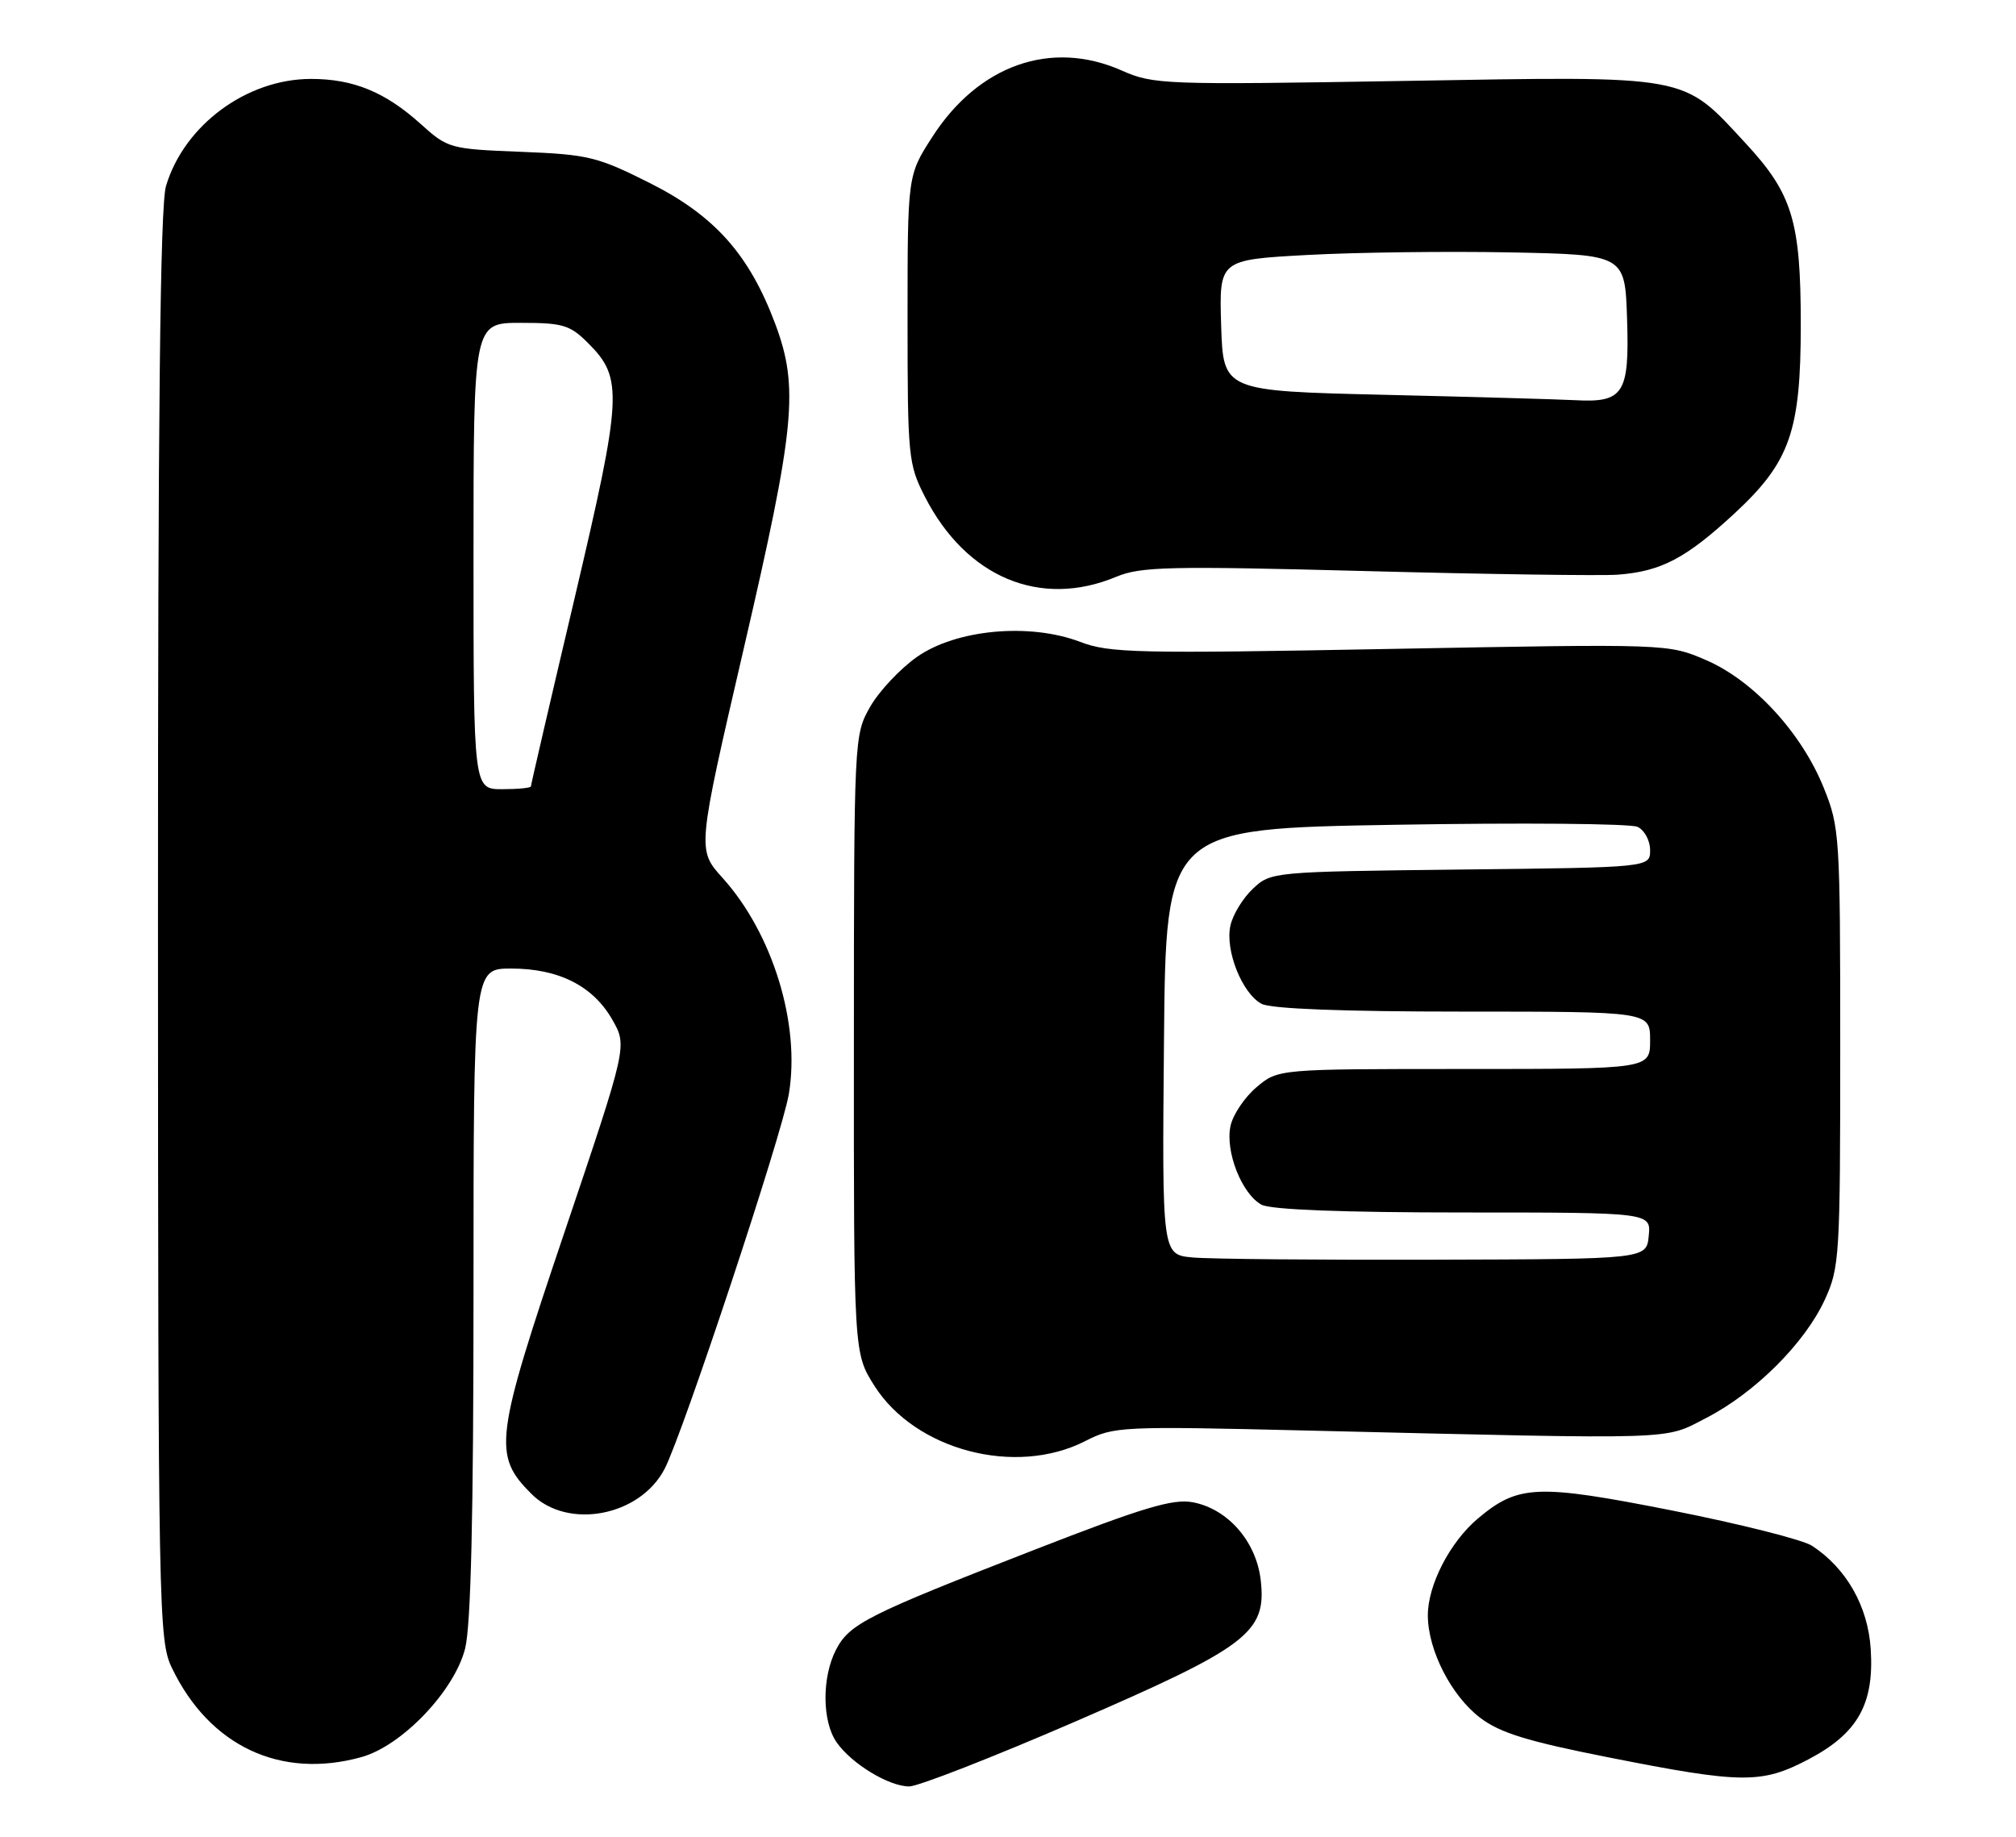 <?xml version="1.0" encoding="UTF-8" standalone="no"?>
<!DOCTYPE svg PUBLIC "-//W3C//DTD SVG 1.1//EN" "http://www.w3.org/Graphics/SVG/1.1/DTD/svg11.dtd" >
<svg xmlns="http://www.w3.org/2000/svg" xmlns:xlink="http://www.w3.org/1999/xlink" version="1.1" viewBox="0 0 281 256">
 <g >
 <path fill="currentColor"
d=" M 149.73 240.02 C 173.92 229.55 176.55 227.56 175.73 220.28 C 175.12 214.86 171.15 210.31 166.25 209.39 C 163.49 208.87 159.32 210.12 144.17 216.02 C 120.83 225.10 118.40 226.33 116.52 229.96 C 114.54 233.80 114.58 239.96 116.62 242.86 C 118.71 245.85 123.89 248.99 126.73 249.00 C 127.96 249.00 138.31 244.96 149.73 240.02 Z  M 252.02 245.25 C 258.93 241.63 261.25 237.54 260.75 229.85 C 260.37 223.88 257.36 218.59 252.56 215.45 C 251.29 214.62 242.54 212.41 233.12 210.55 C 214.23 206.82 211.62 206.93 205.99 211.66 C 202.09 214.95 198.99 220.96 199.02 225.21 C 199.05 230.04 202.29 236.36 206.30 239.42 C 209.07 241.53 212.88 242.71 224.16 244.94 C 242.79 248.63 245.51 248.66 252.02 245.25 Z  M 50.38 244.91 C 56.03 243.34 63.34 235.68 64.83 229.78 C 65.64 226.55 66.00 211.25 66.00 180.06 C 66.00 135.00 66.00 135.00 71.25 135.00 C 77.89 135.00 82.68 137.43 85.36 142.15 C 87.44 145.80 87.44 145.80 78.66 171.81 C 68.94 200.59 68.66 202.82 74.08 208.23 C 79.11 213.27 89.21 211.36 92.64 204.73 C 95.20 199.78 109.00 158.16 109.95 152.50 C 111.59 142.77 107.71 130.11 100.70 122.35 C 97.17 118.44 97.17 118.44 103.65 90.47 C 110.84 59.49 111.37 54.02 108.06 45.15 C 104.44 35.48 99.62 30.07 90.61 25.53 C 83.27 21.84 82.01 21.53 72.61 21.16 C 62.71 20.77 62.42 20.69 58.64 17.28 C 53.69 12.82 49.25 11.00 43.35 11.00 C 34.40 11.00 25.68 17.43 23.14 25.92 C 22.32 28.67 22.01 57.48 22.02 129.12 C 22.04 225.10 22.11 228.64 23.97 232.50 C 29.20 243.38 39.12 248.04 50.38 244.91 Z  M 151.25 200.87 C 155.29 198.81 156.19 198.77 182.46 199.40 C 234.71 200.64 231.80 200.74 237.84 197.63 C 244.61 194.14 251.54 187.24 254.33 181.20 C 256.41 176.70 256.50 175.19 256.50 146.00 C 256.50 116.48 256.43 115.32 254.20 109.80 C 251.09 102.10 244.40 94.85 237.78 92.00 C 232.50 89.73 232.50 89.73 193.77 90.45 C 158.58 91.11 154.63 91.03 150.57 89.47 C 143.51 86.78 133.28 87.72 127.80 91.57 C 125.45 93.23 122.51 96.36 121.27 98.54 C 119.05 102.47 119.03 102.81 119.02 145.55 C 119.00 188.61 119.00 188.61 121.88 193.16 C 127.59 202.15 141.55 205.82 151.25 200.87 Z  M 155.60 80.39 C 159.00 78.97 163.03 78.88 190.47 79.60 C 207.54 80.05 223.30 80.27 225.50 80.10 C 231.55 79.64 234.99 77.83 241.79 71.54 C 249.50 64.39 251.00 60.12 251.00 45.26 C 251.00 30.84 249.84 27.03 243.35 20.01 C 234.37 10.31 235.94 10.60 195.75 11.28 C 162.19 11.84 160.78 11.79 156.33 9.82 C 146.52 5.48 136.38 9.05 129.92 19.13 C 126.50 24.45 126.50 24.45 126.50 44.48 C 126.50 63.67 126.60 64.70 128.91 69.22 C 134.67 80.49 145.01 84.82 155.60 80.39 Z  M 66.00 77.50 C 66.00 45.00 66.00 45.00 72.58 45.00 C 78.47 45.00 79.45 45.29 82.00 47.85 C 86.87 52.72 86.74 55.12 80.08 83.42 C 76.73 97.61 74.00 109.39 74.00 109.61 C 74.00 109.82 72.20 110.00 70.00 110.00 C 66.00 110.00 66.00 110.00 66.00 77.50 Z  M 166.24 175.27 C 161.97 174.88 161.97 174.88 162.24 145.19 C 162.50 115.50 162.50 115.50 194.50 114.96 C 212.10 114.66 227.29 114.79 228.25 115.25 C 229.21 115.70 230.00 117.16 230.00 118.49 C 230.00 120.91 230.00 120.91 203.58 121.20 C 177.33 121.50 177.14 121.52 174.63 123.88 C 173.24 125.18 171.83 127.50 171.50 129.02 C 170.74 132.47 173.13 138.47 175.85 139.92 C 177.15 140.61 187.17 141.00 203.93 141.00 C 230.00 141.00 230.00 141.00 230.00 145.00 C 230.00 149.00 230.00 149.00 204.08 149.00 C 178.15 149.00 178.15 149.00 175.15 151.53 C 173.50 152.92 171.86 155.35 171.52 156.92 C 170.74 160.47 173.09 166.44 175.85 167.92 C 177.15 168.61 187.19 169.00 204.00 169.00 C 230.13 169.00 230.13 169.00 229.81 172.25 C 229.50 175.50 229.50 175.50 200.00 175.58 C 183.78 175.63 168.58 175.49 166.24 175.27 Z  M 193.00 55.03 C 170.50 54.50 170.50 54.50 170.21 45.35 C 169.93 36.21 169.93 36.21 182.21 35.54 C 188.97 35.17 201.70 35.01 210.50 35.18 C 226.50 35.50 226.50 35.50 226.79 44.48 C 227.13 54.87 226.31 56.15 219.56 55.78 C 217.33 55.66 205.38 55.32 193.00 55.03 Z "/>
</g>
</svg>